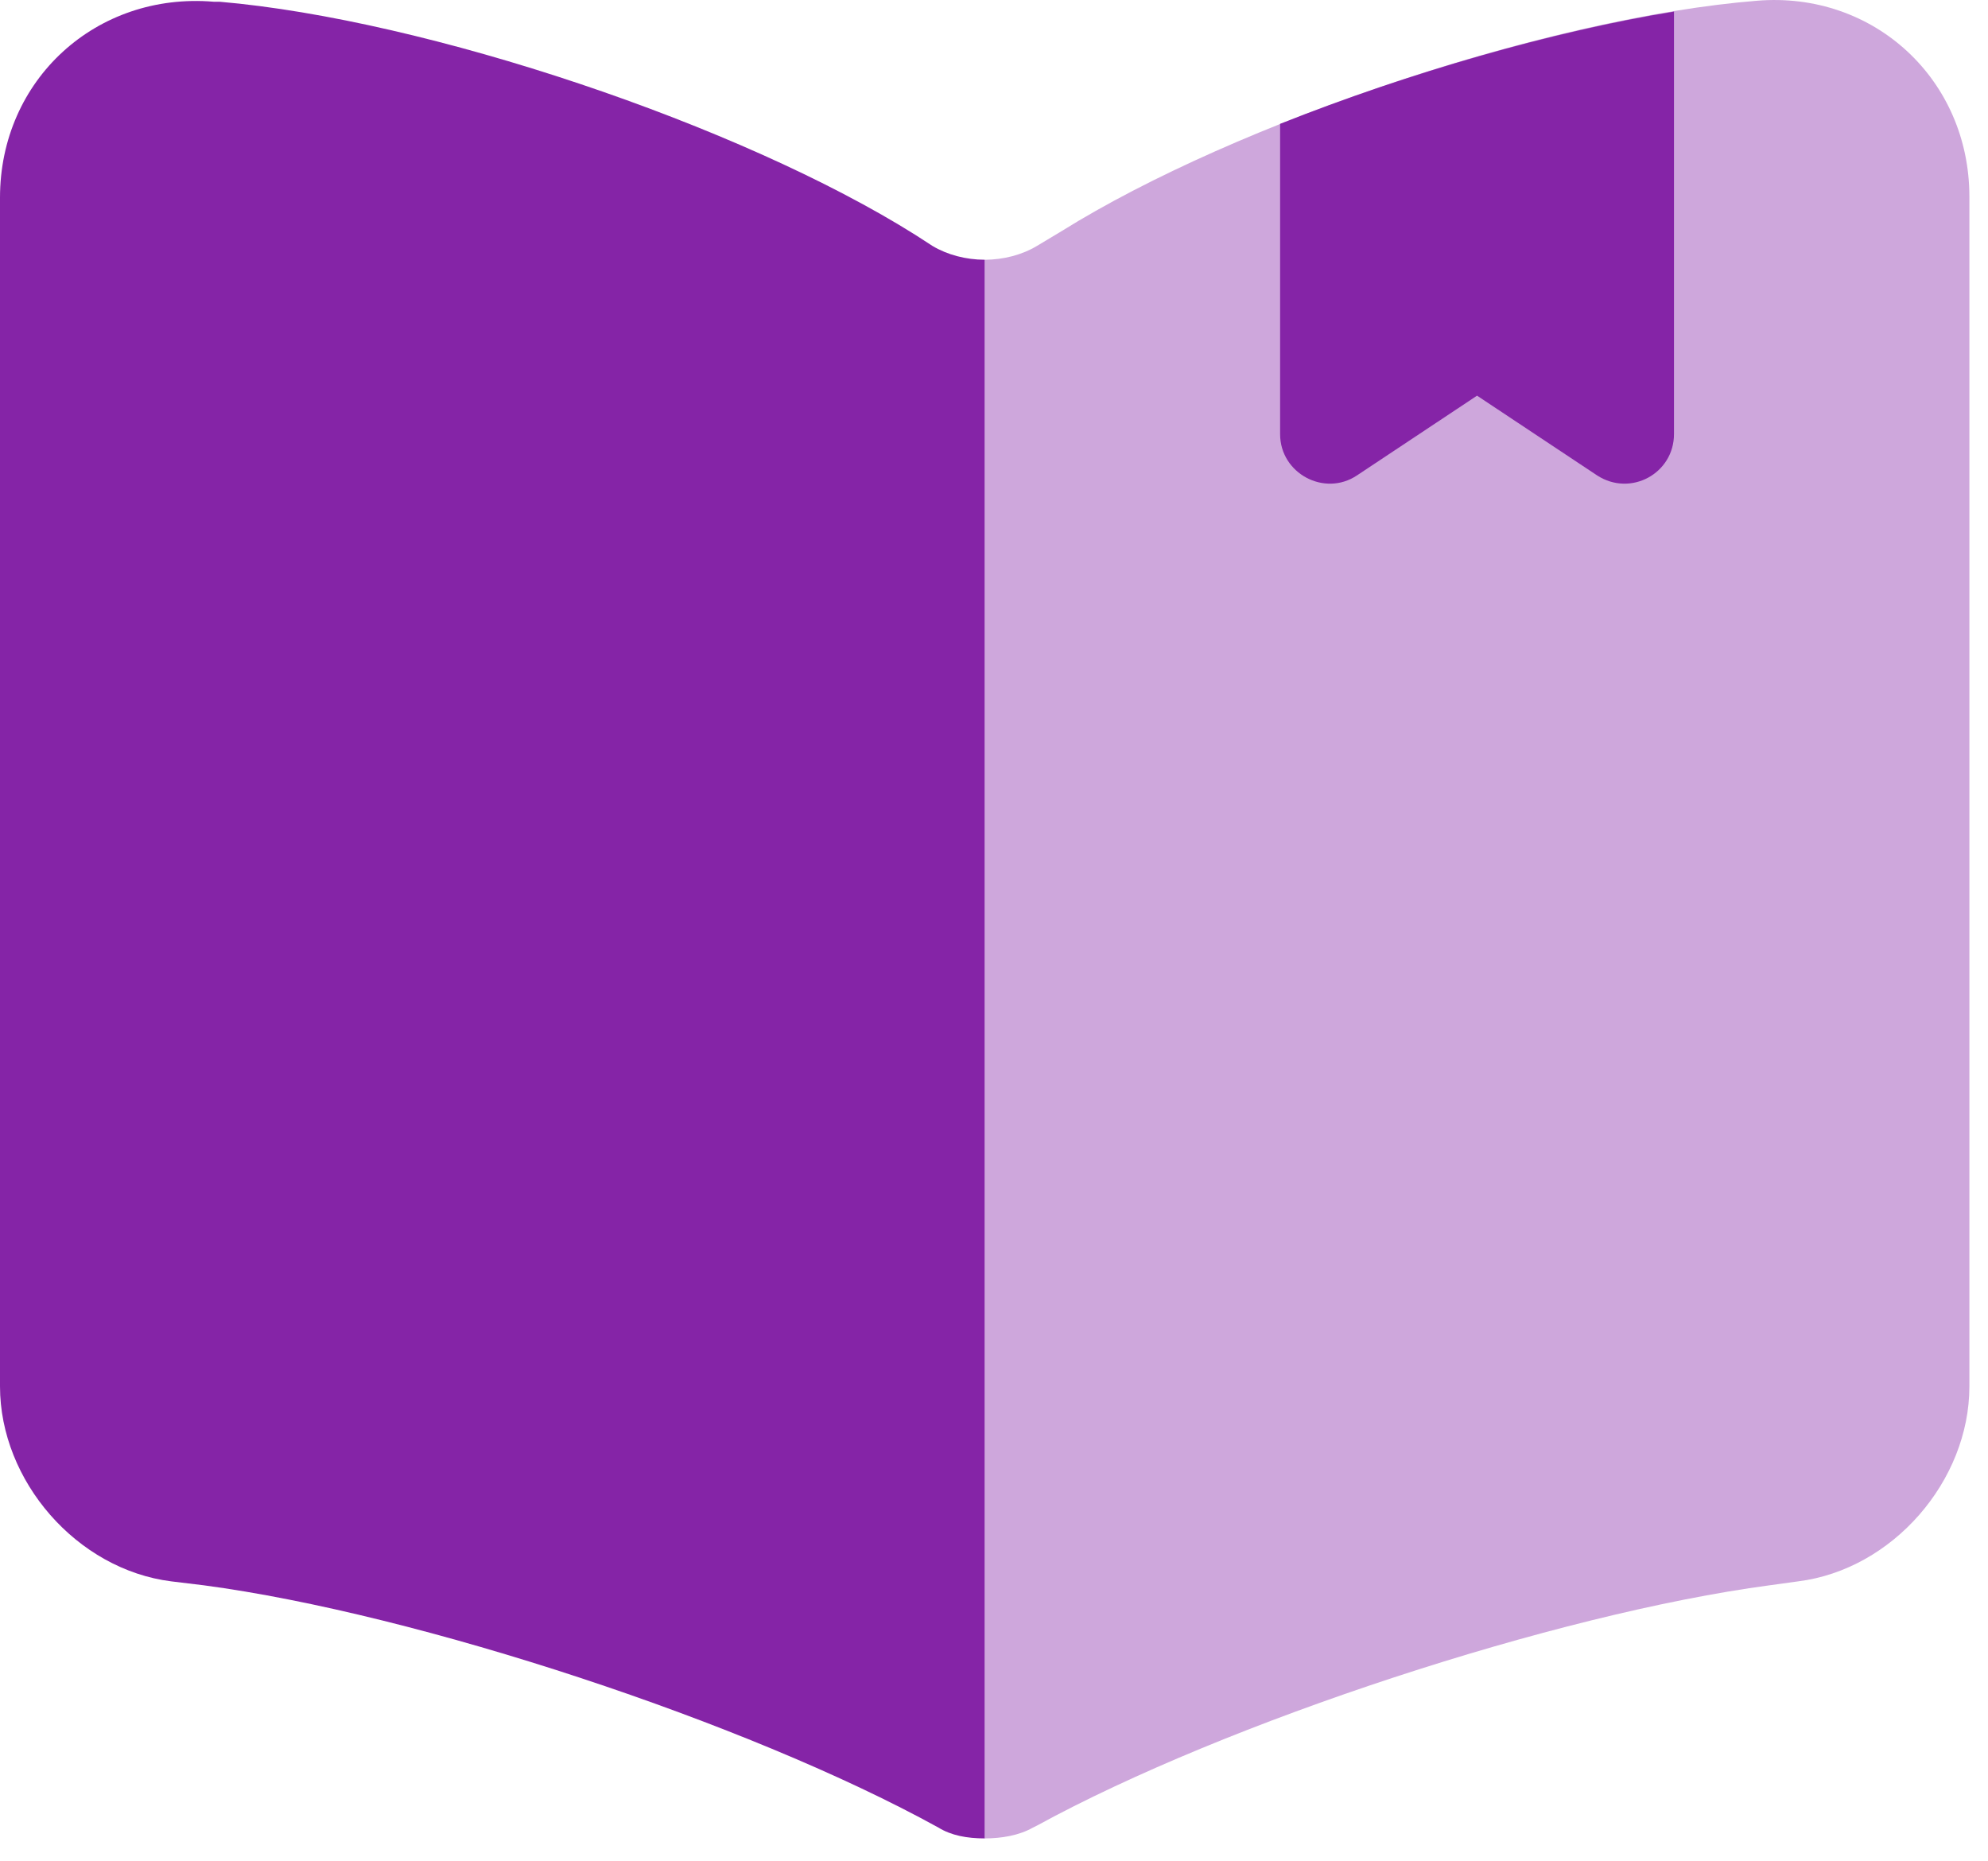 <svg width="47" height="44" viewBox="0 0 47 44" fill="none" xmlns="http://www.w3.org/2000/svg">
<path opacity="0.4" d="M23.28 6.14V43.458C23.676 43.458 24.095 43.388 24.421 43.202L24.514 43.156C28.984 40.711 36.782 38.15 41.834 37.475L42.509 37.382C44.744 37.103 46.56 35.008 46.56 32.773V4.65C46.56 1.88 44.302 -0.215 41.532 0.018C36.643 0.413 29.24 2.881 25.096 5.465L24.514 5.814C24.165 6.024 23.722 6.14 23.28 6.14Z" fill="#8524A7"/>
<path d="M0 4.673V32.772C0 35.007 1.816 37.102 4.051 37.382L4.819 37.475C9.894 38.15 17.716 40.734 22.186 43.202C22.488 43.388 22.861 43.458 23.28 43.458V6.14C22.838 6.14 22.395 6.023 22.046 5.814L21.65 5.558C17.506 2.951 10.08 0.46 5.191 0.041H5.052C2.281 -0.192 0 1.88 0 4.673Z" fill="#8524A7"/>
<path d="M39.576 0.274V10.261C39.576 11.192 38.552 11.751 37.76 11.239L34.92 9.353L32.08 11.239C31.312 11.751 30.264 11.192 30.264 10.261V2.928C33.314 1.717 36.713 0.74 39.576 0.274Z" fill="#8524A7"/>
</svg>
